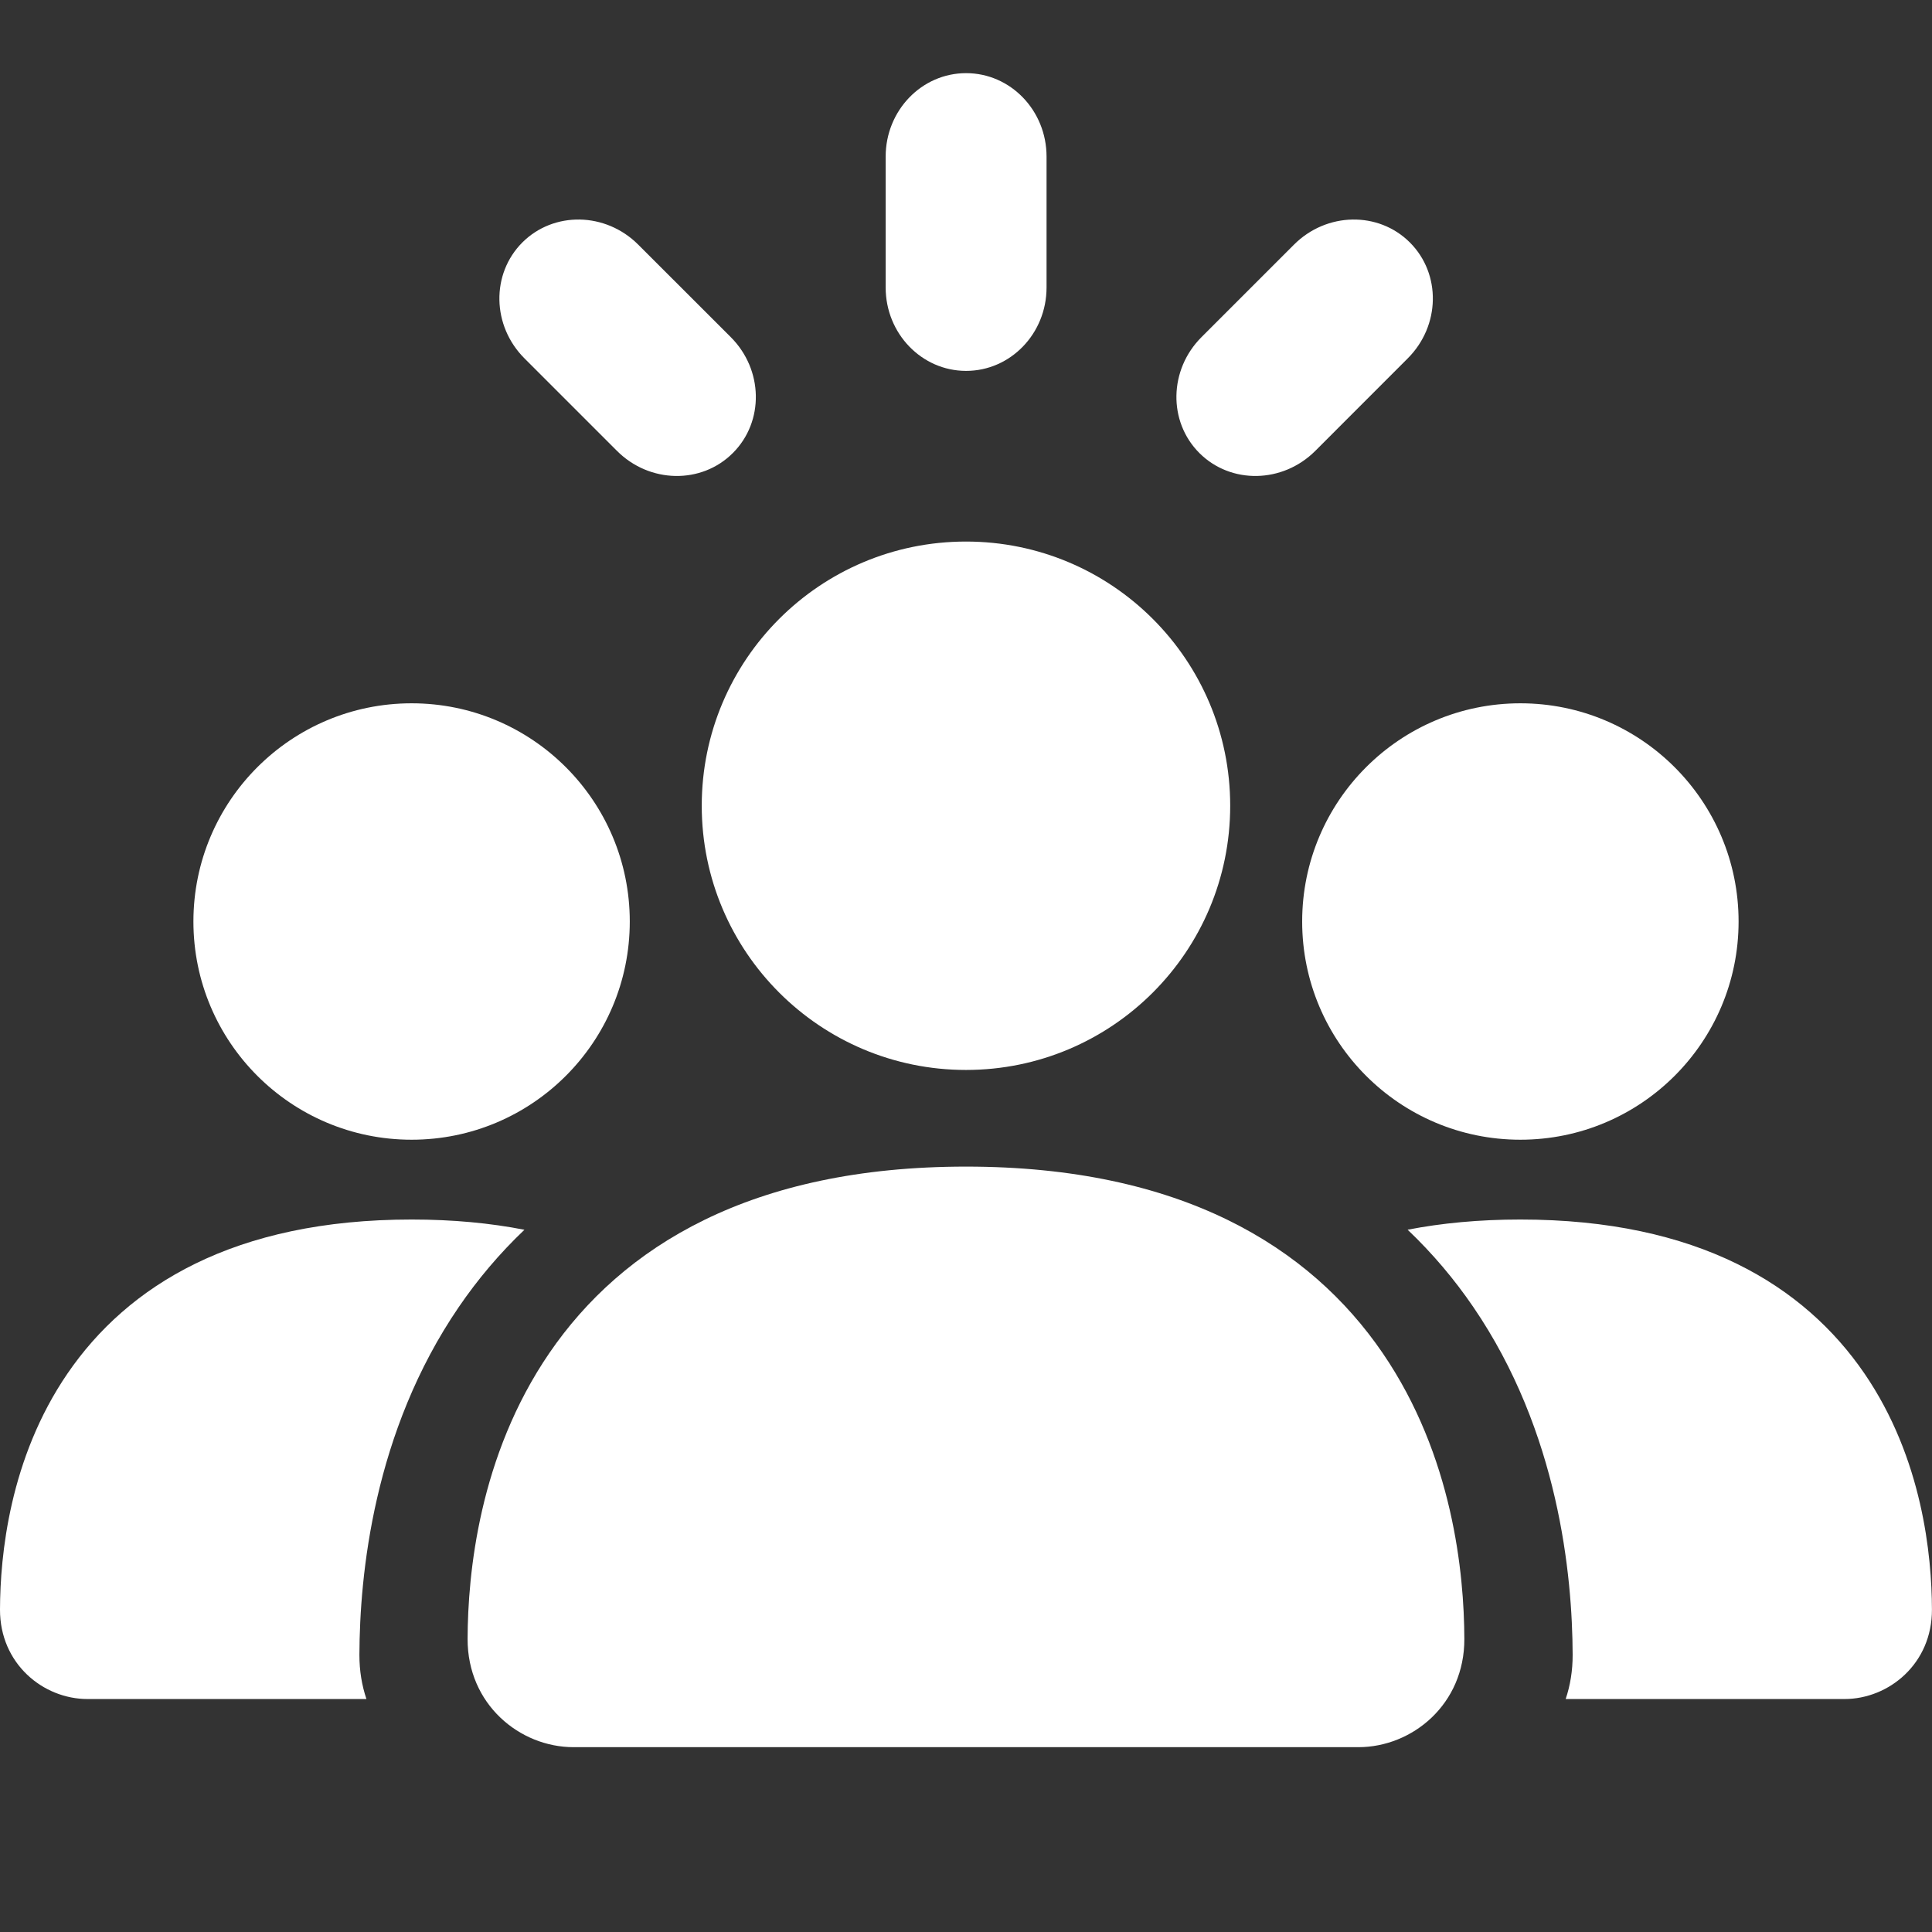 <svg width="36" height="36" viewBox="0 0 36 36" fill="none" xmlns="http://www.w3.org/2000/svg">
<rect x="0" y="0" width="36" height="36" fill="#333333" stroke="none"/>
<path d="M19.501 2.918C19.501 2.059 18.83 1.363 18.002 1.363C17.174 1.363 16.503 2.059 16.503 2.918V5.357C16.503 6.215 17.174 6.911 18.002 6.911C18.83 6.911 19.501 6.215 19.501 5.357V2.918Z" fill="white"/>
<path d="M22.923 15.014C22.923 17.733 20.719 19.937 18 19.937C15.281 19.937 13.076 17.733 13.076 15.014C13.076 12.295 15.281 10.091 18 10.091C20.719 10.091 22.923 12.295 22.923 15.014Z" fill="white"/>
<path d="M18 21.738C13.995 21.738 11.593 23.229 10.237 25.211C8.926 27.127 8.717 29.322 8.713 30.537C8.709 31.759 9.686 32.556 10.687 32.556H25.312C26.314 32.556 27.291 31.759 27.286 30.537C27.282 29.322 27.073 27.127 25.763 25.211C24.407 23.229 22.005 21.738 18 21.738Z" fill="white"/>
<path d="M11.735 17.171C11.735 19.417 9.915 21.237 7.67 21.237C5.424 21.237 3.604 19.417 3.604 17.171C3.604 14.926 5.424 13.105 7.67 13.105C9.915 13.105 11.735 14.926 11.735 17.171Z" fill="white"/>
<path d="M8.552 24.35C8.9 23.841 9.305 23.359 9.772 22.915C9.139 22.791 8.441 22.724 7.67 22.724C4.362 22.724 2.378 23.956 1.258 25.593C0.176 27.175 0.003 28.988 1.10989e-05 29.991C-0.003 31 0.803 31.659 1.631 31.659H6.828C6.743 31.407 6.696 31.13 6.697 30.833C6.702 29.354 6.956 26.682 8.552 24.35Z" fill="white"/>
<path d="M29.174 31.659C29.259 31.407 29.305 31.13 29.304 30.833C29.299 29.354 29.045 26.682 27.45 24.35C27.102 23.841 26.697 23.359 26.229 22.914C26.861 22.791 27.56 22.724 28.33 22.724C31.637 22.724 33.621 23.956 34.741 25.593C35.823 27.175 35.996 28.988 35.999 29.991C36.003 31 35.196 31.659 34.369 31.659H29.174Z" fill="white"/>
<path d="M28.33 21.237C30.575 21.237 32.396 19.417 32.396 17.171C32.396 14.926 30.575 13.105 28.33 13.105C26.084 13.105 24.264 14.926 24.264 17.171C24.264 19.417 26.084 21.237 28.33 21.237Z" fill="white"/>
<path d="M26.271 4.518C26.857 5.104 26.839 6.07 26.232 6.677L24.508 8.402C23.9 9.009 22.934 9.027 22.348 8.441C21.763 7.856 21.781 6.889 22.388 6.282L24.112 4.558C24.719 3.951 25.686 3.933 26.271 4.518Z" fill="white"/>
<path d="M11.892 4.558C11.285 3.951 10.319 3.933 9.733 4.518C9.148 5.104 9.165 6.071 9.773 6.678L11.497 8.402C12.104 9.009 13.071 9.027 13.656 8.441C14.242 7.856 14.224 6.889 13.617 6.282L11.892 4.558Z" fill="white"/>
</svg>
